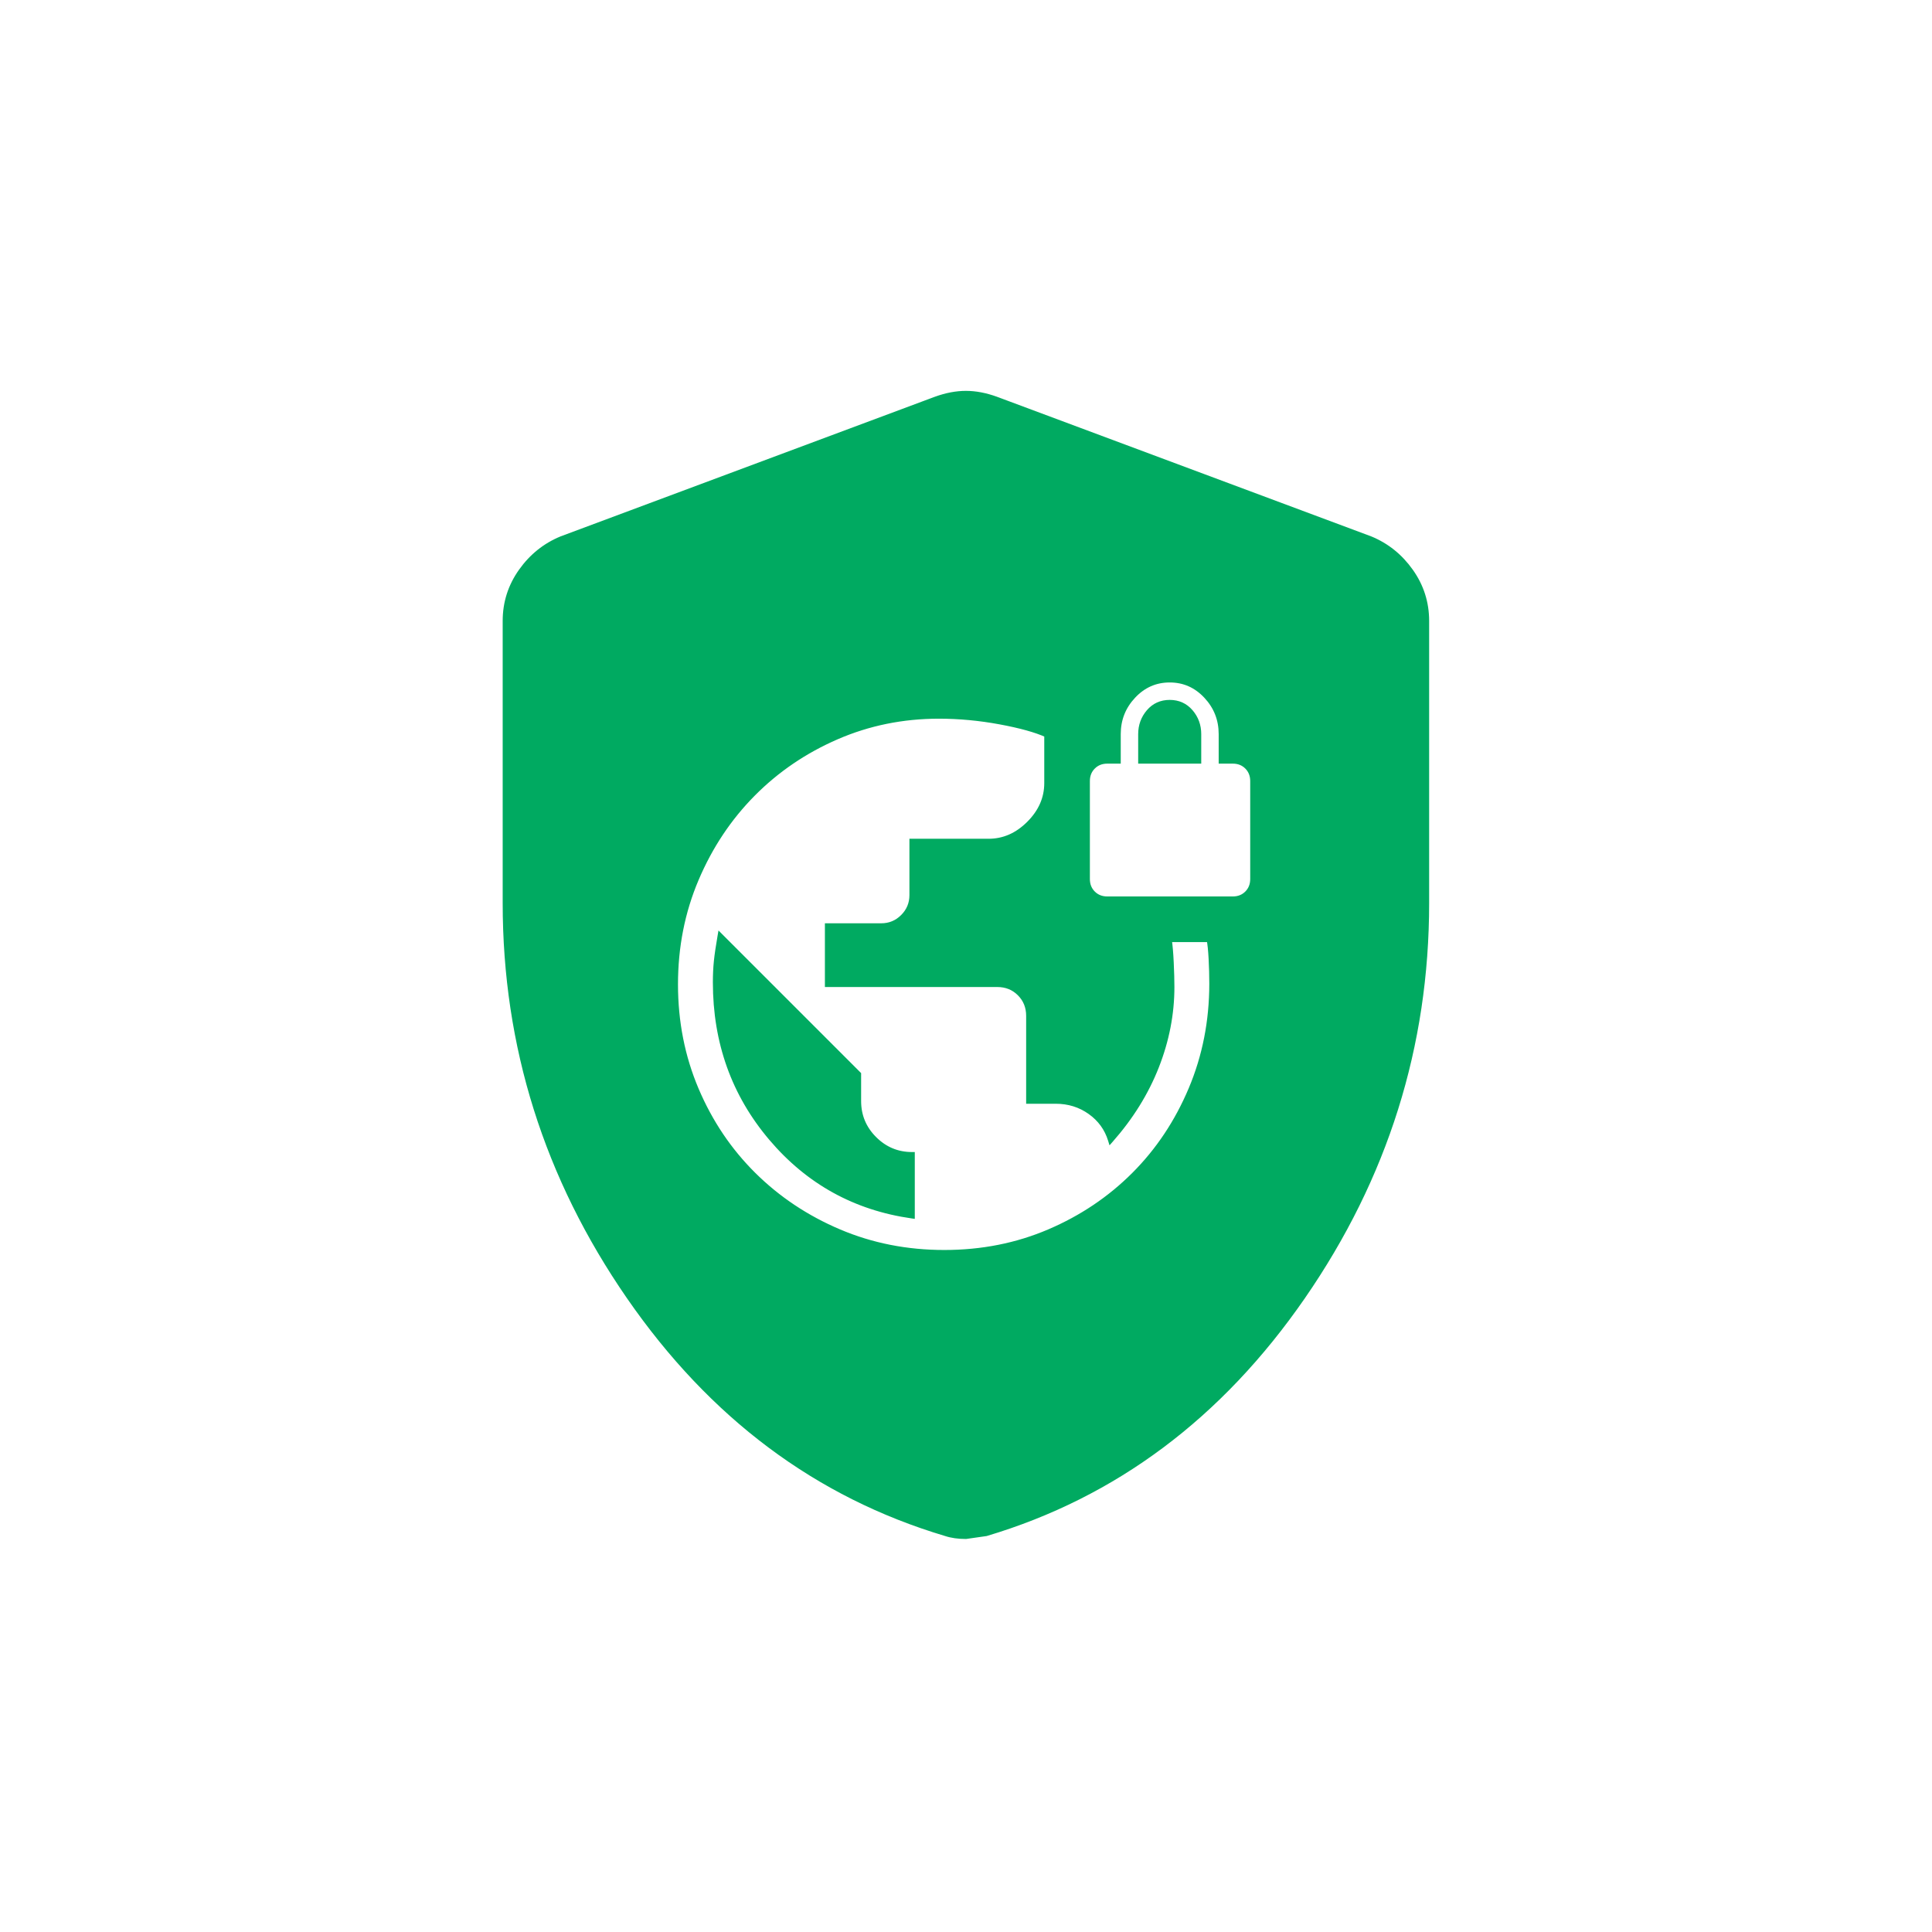 <svg width="432" height="432" viewBox="0 0 432 432" fill="none" xmlns="http://www.w3.org/2000/svg">
  <path fill-rule="evenodd" clip-rule="evenodd"
    d="M215.98 343.519C215.122 343.519 214.317 343.465 213.566 343.358C212.815 343.251 212.118 343.09 211.475 342.876C182.726 334.294 159.126 316.648 140.676 289.937C122.225 263.227 113 233.888 113 201.922V138.846C113 134.77 114.18 131.069 116.54 127.744C118.9 124.418 121.903 122.005 125.551 120.503L209.222 89.287C211.582 88.429 213.835 88 215.98 88C218.125 88 220.378 88.429 222.738 89.287L306.409 120.503C310.056 122.005 313.06 124.418 315.42 127.744C317.78 131.069 318.96 134.77 318.96 138.846V201.922C318.96 233.888 309.735 263.227 291.284 289.937C272.834 316.648 249.234 334.294 220.485 342.876L215.98 343.519ZM299.651 138.846V201.922L299.651 202.137V138.846L299.651 138.846ZM187.6 275.45C194.9 278.55 202.75 280.1 211.15 280.1C219.55 280.1 227.375 278.55 234.625 275.45C241.875 272.35 248.2 268.1 253.6 262.7C259 257.3 263.25 250.925 266.35 243.575C269.45 236.225 271 228.35 271 219.95C271 218.15 270.95 216.3 270.85 214.4C270.75 212.5 270.6 211.05 270.4 210.05H261.4C261.6 211.35 261.75 213.075 261.85 215.225C261.95 217.375 262 219.2 262 220.7C262 226.7 260.85 232.625 258.55 238.475C256.25 244.325 252.85 249.8 248.35 254.9C247.55 252.3 246.025 250.2 243.775 248.6C241.525 247 238.95 246.2 236.05 246.2H230.05V227.15C230.05 225.15 229.375 223.475 228.025 222.125C226.675 220.775 225 220.1 223 220.1H185.05V207.05H197.05C198.95 207.05 200.575 206.375 201.925 205.025C203.275 203.675 203.95 202.05 203.95 200.15V188.15H221.05C224.45 188.15 227.475 186.825 230.125 184.175C232.775 181.525 234.1 178.5 234.1 175.1V164.3C231.7 163.2 228.2 162.225 223.6 161.375C219 160.525 214.45 160.1 209.95 160.1C201.85 160.1 194.225 161.65 187.075 164.75C179.925 167.85 173.675 172.1 168.325 177.5C162.975 182.9 158.75 189.25 155.65 196.55C152.55 203.85 151 211.7 151 220.1C151 228.5 152.55 236.35 155.65 243.65C158.75 250.95 163.025 257.3 168.475 262.7C173.925 268.1 180.3 272.35 187.6 275.45ZM203.95 258.2V271.85C191.25 270.05 180.75 264.25 172.45 254.45C164.15 244.65 160 233.05 160 219.65C160 217.95 160.075 216.375 160.225 214.925C160.375 213.475 160.65 211.6 161.05 209.3L191.95 240.2V246.2C191.95 249.5 193.125 252.325 195.475 254.675C197.825 257.025 200.65 258.2 203.95 258.2ZM244.375 199.775C245.225 200.625 246.3 201.05 247.6 201.05H275.65C276.95 201.05 278.025 200.625 278.875 199.775C279.725 198.925 280.15 197.85 280.15 196.55V174.65C280.15 173.35 279.725 172.275 278.875 171.425C278.025 170.575 276.95 170.15 275.65 170.15H273.1V164.15C273.1 160.85 271.975 158 269.725 155.6C267.475 153.2 264.75 152 261.55 152C258.35 152 255.625 153.2 253.375 155.6C251.125 158 250 160.85 250 164.15V170.15H247.6C246.3 170.15 245.225 170.575 244.375 171.425C243.525 172.275 243.1 173.35 243.1 174.65V196.55C243.1 197.85 243.525 198.925 244.375 199.775ZM268 164.15V170.15H255.1V164.15C255.1 162.25 255.7 160.6 256.9 159.2C258.1 157.8 259.65 157.1 261.55 157.1C263.45 157.1 265 157.8 266.2 159.2C267.4 160.6 268 162.25 268 164.15Z"
    fill="#00AA61" />
  <path
    d="M215.98 343.519V344.119H216.023L216.065 344.113L215.98 343.519ZM211.475 342.876L211.664 342.306L211.655 342.303L211.646 342.301L211.475 342.876ZM140.676 289.937L141.17 289.596L141.17 289.596L140.676 289.937ZM116.54 127.744L117.029 128.091L117.029 128.091L116.54 127.744ZM125.551 120.503L125.341 119.941L125.332 119.944L125.322 119.948L125.551 120.503ZM209.222 89.287L209.017 88.723L209.012 88.725L209.222 89.287ZM222.738 89.287L222.948 88.725L222.943 88.723L222.738 89.287ZM306.409 120.503L306.638 119.948L306.628 119.944L306.619 119.941L306.409 120.503ZM315.42 127.744L314.931 128.091L314.931 128.091L315.42 127.744ZM291.284 289.937L291.778 290.278L291.778 290.278L291.284 289.937ZM220.485 342.876L220.57 343.469L220.614 343.463L220.657 343.45L220.485 342.876ZM299.651 201.922L300.251 201.922V201.922H299.651ZM299.651 138.846H300.251V138.431L299.862 138.285L299.651 138.846ZM299.651 202.137H299.051L300.251 202.138L299.651 202.137ZM299.651 138.846L299.862 138.285L299.051 137.981V138.846H299.651ZM187.6 275.45L187.365 276.002L187.365 276.002L187.6 275.45ZM234.625 275.45L234.861 276.002L234.861 276.002L234.625 275.45ZM253.6 262.7L253.176 262.276L253.176 262.276L253.6 262.7ZM266.35 243.575L265.797 243.342L265.797 243.342L266.35 243.575ZM270.85 214.4L270.251 214.432L270.251 214.432L270.85 214.4ZM270.4 210.05L270.988 209.932L270.892 209.45H270.4V210.05ZM261.4 210.05V209.45H260.701L260.807 210.141L261.4 210.05ZM261.85 215.225L261.251 215.253L261.251 215.253L261.85 215.225ZM258.55 238.475L257.992 238.255L257.992 238.255L258.55 238.475ZM248.35 254.9L247.777 255.076L248.091 256.1L248.8 255.297L248.35 254.9ZM243.775 248.6L243.427 249.089L243.427 249.089L243.775 248.6ZM230.05 246.2H229.45V246.8H230.05V246.2ZM228.025 222.125L228.449 221.701L228.449 221.701L228.025 222.125ZM185.05 220.1H184.45V220.7H185.05V220.1ZM185.05 207.05V206.45H184.45V207.05H185.05ZM203.95 188.15V187.55H203.35V188.15H203.95ZM230.125 184.175L229.701 183.751L229.701 183.751L230.125 184.175ZM234.1 164.3H234.7V163.915L234.35 163.755L234.1 164.3ZM223.6 161.375L223.709 160.785L223.709 160.785L223.6 161.375ZM168.325 177.5L168.751 177.922L168.751 177.922L168.325 177.5ZM155.65 196.55L156.202 196.785L156.202 196.785L155.65 196.55ZM155.65 243.65L155.098 243.885L155.098 243.885L155.65 243.65ZM168.475 262.7L168.897 262.274L168.897 262.274L168.475 262.7ZM203.95 271.85L203.866 272.444L204.55 272.541V271.85H203.95ZM203.95 258.2H204.55V257.6H203.95V258.2ZM172.45 254.45L172.908 254.062L172.908 254.062L172.45 254.45ZM160.225 214.925L159.628 214.863L159.628 214.863L160.225 214.925ZM161.05 209.3L161.474 208.876L160.657 208.058L160.459 209.197L161.05 209.3ZM191.95 240.2H192.55V239.951L192.374 239.776L191.95 240.2ZM244.375 199.775L244.799 199.351L244.799 199.351L244.375 199.775ZM278.875 199.775L279.299 200.199L279.299 200.199L278.875 199.775ZM278.875 171.425L279.299 171.001L279.299 171.001L278.875 171.425ZM273.1 170.15H272.5V170.75H273.1V170.15ZM250 170.15V170.75H250.6V170.15H250ZM244.375 171.425L244.799 171.849L244.799 171.849L244.375 171.425ZM268 170.15V170.75H268.6V170.15H268ZM255.1 170.15H254.5V170.75H255.1V170.15ZM256.9 159.2L256.444 158.81L256.444 158.81L256.9 159.2ZM266.2 159.2L266.656 158.81L266.656 158.81L266.2 159.2ZM213.482 343.952C214.264 344.064 215.097 344.119 215.98 344.119V342.919C215.147 342.919 214.371 342.867 213.651 342.764L213.482 343.952ZM211.285 343.445C211.966 343.672 212.699 343.84 213.482 343.952L213.651 342.764C212.932 342.661 212.27 342.508 211.664 342.306L211.285 343.445ZM140.182 290.278C158.704 317.091 182.413 334.826 211.303 343.45L211.646 342.301C183.04 333.761 159.549 316.204 141.17 289.596L140.182 290.278ZM112.4 201.922C112.4 234.012 121.664 263.469 140.182 290.278L141.17 289.596C122.787 262.984 113.6 233.765 113.6 201.922H112.4ZM112.4 138.846V201.922H113.6V138.846H112.4ZM116.051 127.397C113.619 130.823 112.4 134.646 112.4 138.846H113.6C113.6 134.895 114.741 131.315 117.029 128.091L116.051 127.397ZM125.322 119.948C121.567 121.495 118.474 123.982 116.051 127.397L117.029 128.091C119.326 124.855 122.24 122.515 125.779 121.058L125.322 119.948ZM209.012 88.725L125.341 119.941L125.76 121.065L209.432 89.849L209.012 88.725ZM215.98 87.4C213.754 87.4 211.432 87.845 209.017 88.723L209.427 89.851C211.732 89.013 213.915 88.6 215.98 88.6V87.4ZM222.943 88.723C220.528 87.845 218.206 87.4 215.98 87.4V88.6C218.045 88.6 220.228 89.013 222.533 89.851L222.943 88.723ZM306.619 119.941L222.948 88.725L222.528 89.849L306.2 121.065L306.619 119.941ZM315.909 127.397C313.486 123.982 310.393 121.495 306.638 119.948L306.181 121.058C309.72 122.515 312.634 124.855 314.931 128.091L315.909 127.397ZM319.56 138.846C319.56 134.646 318.341 130.823 315.909 127.397L314.931 128.091C317.219 131.315 318.36 134.895 318.36 138.846H319.56ZM319.56 201.922V138.846H318.36V201.922H319.56ZM291.778 290.278C310.296 263.469 319.56 234.012 319.56 201.922H318.36C318.36 233.765 309.173 262.984 290.79 289.596L291.778 290.278ZM220.657 343.45C249.547 334.826 273.256 317.091 291.778 290.278L290.79 289.596C272.411 316.204 248.92 333.761 220.314 342.301L220.657 343.45ZM216.065 344.113L220.57 343.469L220.401 342.282L215.895 342.925L216.065 344.113ZM300.251 201.922V138.846H299.051V201.922H300.251ZM300.251 202.138L300.251 201.922L299.051 201.921L299.051 202.137L300.251 202.138ZM299.051 138.846V202.137H300.251V138.846H299.051ZM299.862 138.285L299.862 138.285L299.44 139.408L299.441 139.408L299.862 138.285ZM211.15 279.5C202.826 279.5 195.056 277.964 187.835 274.898L187.365 276.002C194.744 279.136 202.674 280.7 211.15 280.7V279.5ZM234.389 274.898C227.218 277.964 219.474 279.5 211.15 279.5V280.7C219.626 280.7 227.532 279.136 234.861 276.002L234.389 274.898ZM253.176 262.276C247.832 267.62 241.571 271.827 234.389 274.898L234.861 276.002C242.179 272.873 248.568 268.58 254.024 263.124L253.176 262.276ZM265.797 243.342C262.726 250.624 258.519 256.933 253.176 262.276L254.024 263.124C259.481 257.667 263.774 251.226 266.903 243.808L265.797 243.342ZM270.4 219.95C270.4 228.274 268.864 236.07 265.797 243.342L266.903 243.808C270.036 236.381 271.6 228.426 271.6 219.95H270.4ZM270.251 214.432C270.35 216.322 270.4 218.161 270.4 219.95H271.6C271.6 218.139 271.55 216.278 271.449 214.368L270.251 214.432ZM269.812 210.168C270.003 211.125 270.151 212.54 270.251 214.432L271.449 214.368C271.349 212.46 271.197 210.975 270.988 209.932L269.812 210.168ZM261.4 210.65H270.4V209.45H261.4V210.65ZM262.449 215.197C262.349 213.037 262.198 211.289 261.993 209.959L260.807 210.141C261.002 211.411 261.151 213.113 261.251 215.253L262.449 215.197ZM262.6 220.7C262.6 219.188 262.55 217.353 262.449 215.197L261.251 215.253C261.35 217.397 261.4 219.212 261.4 220.7H262.6ZM259.108 238.695C261.435 232.778 262.6 226.779 262.6 220.7H261.4C261.4 226.621 260.265 232.472 257.992 238.255L259.108 238.695ZM248.8 255.297C253.342 250.149 256.781 244.615 259.108 238.695L257.992 238.255C255.719 244.035 252.358 249.451 247.9 254.503L248.8 255.297ZM243.427 249.089C245.571 250.614 247.016 252.605 247.777 255.076L248.923 254.724C248.084 251.995 246.479 249.786 244.123 248.111L243.427 249.089ZM236.05 246.8C238.832 246.8 241.284 247.565 243.427 249.089L244.123 248.111C241.766 246.435 239.068 245.6 236.05 245.6V246.8ZM230.05 246.8H236.05V245.6H230.05V246.8ZM229.45 227.15V246.2H230.65V227.15H229.45ZM227.601 222.549C228.832 223.781 229.45 225.301 229.45 227.15H230.65C230.65 224.999 229.918 223.169 228.449 221.701L227.601 222.549ZM223 220.7C224.849 220.7 226.369 221.318 227.601 222.549L228.449 221.701C226.981 220.232 225.151 219.5 223 219.5V220.7ZM185.05 220.7H223V219.5H185.05V220.7ZM184.45 207.05V220.1H185.65V207.05H184.45ZM197.05 206.45H185.05V207.65H197.05V206.45ZM201.501 204.601C200.263 205.839 198.79 206.45 197.05 206.45V207.65C199.11 207.65 200.887 206.911 202.349 205.449L201.501 204.601ZM203.35 200.15C203.35 201.89 202.739 203.363 201.501 204.601L202.349 205.449C203.811 203.987 204.55 202.21 204.55 200.15H203.35ZM203.35 188.15V200.15H204.55V188.15H203.35ZM221.05 187.55H203.95V188.75H221.05V187.55ZM229.701 183.751C227.151 186.301 224.274 187.55 221.05 187.55V188.75C224.626 188.75 227.799 187.349 230.549 184.599L229.701 183.751ZM233.5 175.1C233.5 178.324 232.251 181.201 229.701 183.751L230.549 184.599C233.299 181.849 234.7 178.676 234.7 175.1H233.5ZM233.5 164.3V175.1H234.7V164.3H233.5ZM223.491 161.965C228.074 162.812 231.517 163.776 233.85 164.845L234.35 163.755C231.883 162.624 228.326 161.638 223.709 160.785L223.491 161.965ZM209.95 160.7C214.412 160.7 218.926 161.121 223.491 161.965L223.709 160.785C219.074 159.929 214.488 159.5 209.95 159.5V160.7ZM187.314 165.3C194.385 162.234 201.929 160.7 209.95 160.7V159.5C201.771 159.5 194.065 161.066 186.836 164.2L187.314 165.3ZM168.751 177.922C174.046 172.578 180.232 168.371 187.314 165.3L186.836 164.2C179.618 167.329 173.304 171.622 167.899 177.078L168.751 177.922ZM156.202 196.785C159.274 189.551 163.457 183.266 168.751 177.922L167.899 177.078C162.493 182.534 158.226 188.949 155.098 196.315L156.202 196.785ZM151.6 220.1C151.6 211.776 153.136 204.006 156.202 196.785L155.098 196.315C151.964 203.694 150.4 211.624 150.4 220.1H151.6ZM156.202 243.415C153.136 236.194 151.6 228.424 151.6 220.1H150.4C150.4 228.576 151.964 236.506 155.098 243.885L156.202 243.415ZM168.897 262.274C163.505 256.93 159.273 250.646 156.202 243.415L155.098 243.885C158.227 251.254 162.545 257.67 168.053 263.126L168.897 262.274ZM187.835 274.898C180.602 271.826 174.291 267.618 168.897 262.274L168.053 263.126C173.559 268.582 179.998 272.874 187.365 276.002L187.835 274.898ZM204.55 271.85V258.2H203.35V271.85H204.55ZM171.992 254.838C180.387 264.75 191.02 270.623 203.866 272.444L204.034 271.256C191.48 269.477 181.113 263.75 172.908 254.062L171.992 254.838ZM159.4 219.65C159.4 233.185 163.596 244.924 171.992 254.838L172.908 254.062C164.704 244.376 160.6 232.915 160.6 219.65H159.4ZM159.628 214.863C159.476 216.337 159.4 217.933 159.4 219.65H160.6C160.6 217.967 160.674 216.413 160.822 214.987L159.628 214.863ZM160.459 209.197C160.058 211.504 159.78 213.394 159.628 214.863L160.822 214.987C160.97 213.556 161.242 211.696 161.641 209.403L160.459 209.197ZM192.374 239.776L161.474 208.876L160.626 209.724L191.526 240.624L192.374 239.776ZM192.55 246.2V240.2H191.35V246.2H192.55ZM195.899 254.251C193.661 252.012 192.55 249.34 192.55 246.2H191.35C191.35 249.66 192.589 252.638 195.051 255.099L195.899 254.251ZM203.95 257.6C200.81 257.6 198.138 256.489 195.899 254.251L195.051 255.099C197.512 257.561 200.49 258.8 203.95 258.8V257.6ZM247.6 200.45C246.445 200.45 245.527 200.078 244.799 199.351L243.951 200.199C244.923 201.172 246.155 201.65 247.6 201.65V200.45ZM275.65 200.45H247.6V201.65H275.65V200.45ZM278.451 199.351C277.723 200.078 276.805 200.45 275.65 200.45V201.65C277.095 201.65 278.327 201.172 279.299 200.199L278.451 199.351ZM279.55 196.55C279.55 197.705 279.178 198.623 278.451 199.351L279.299 200.199C280.272 199.227 280.75 197.995 280.75 196.55H279.55ZM279.55 174.65V196.55H280.75V174.65H279.55ZM278.451 171.849C279.178 172.577 279.55 173.495 279.55 174.65H280.75C280.75 173.205 280.272 171.973 279.299 171.001L278.451 171.849ZM275.65 170.75C276.805 170.75 277.723 171.122 278.451 171.849L279.299 171.001C278.327 170.028 277.095 169.55 275.65 169.55V170.75ZM273.1 170.75H275.65V169.55H273.1V170.75ZM272.5 164.15V170.15H273.7V164.15H272.5ZM269.287 156.01C271.433 158.299 272.5 161.002 272.5 164.15H273.7C273.7 160.698 272.517 157.701 270.163 155.19L269.287 156.01ZM261.55 152.6C264.579 152.6 267.147 153.728 269.287 156.01L270.163 155.19C267.803 152.672 264.921 151.4 261.55 151.4V152.6ZM253.813 156.01C255.953 153.728 258.521 152.6 261.55 152.6V151.4C258.179 151.4 255.297 152.672 252.937 155.19L253.813 156.01ZM250.6 164.15C250.6 161.002 251.667 158.299 253.813 156.01L252.937 155.19C250.583 157.701 249.4 160.698 249.4 164.15H250.6ZM250.6 170.15V164.15H249.4V170.15H250.6ZM247.6 170.75H250V169.55H247.6V170.75ZM244.799 171.849C245.527 171.122 246.445 170.75 247.6 170.75V169.55C246.155 169.55 244.923 170.028 243.951 171.001L244.799 171.849ZM243.7 174.65C243.7 173.495 244.072 172.577 244.799 171.849L243.951 171.001C242.978 171.973 242.5 173.205 242.5 174.65H243.7ZM243.7 196.55V174.65H242.5V196.55H243.7ZM244.799 199.351C244.072 198.623 243.7 197.705 243.7 196.55H242.5C242.5 197.995 242.978 199.227 243.951 200.199L244.799 199.351ZM268.6 170.15V164.15H267.4V170.15H268.6ZM255.1 170.75H268V169.55H255.1V170.75ZM254.5 164.15V170.15H255.7V164.15H254.5ZM256.444 158.81C255.148 160.322 254.5 162.112 254.5 164.15H255.7C255.7 162.388 256.252 160.878 257.356 159.59L256.444 158.81ZM261.55 156.5C259.481 156.5 257.762 157.272 256.444 158.81L257.356 159.59C258.438 158.328 259.819 157.7 261.55 157.7V156.5ZM266.656 158.81C265.338 157.272 263.619 156.5 261.55 156.5V157.7C263.281 157.7 264.662 158.328 265.744 159.59L266.656 158.81ZM268.6 164.15C268.6 162.112 267.952 160.322 266.656 158.81L265.744 159.59C266.848 160.878 267.4 162.388 267.4 164.15H268.6Z"
    fill="#00AA61" />
</svg>